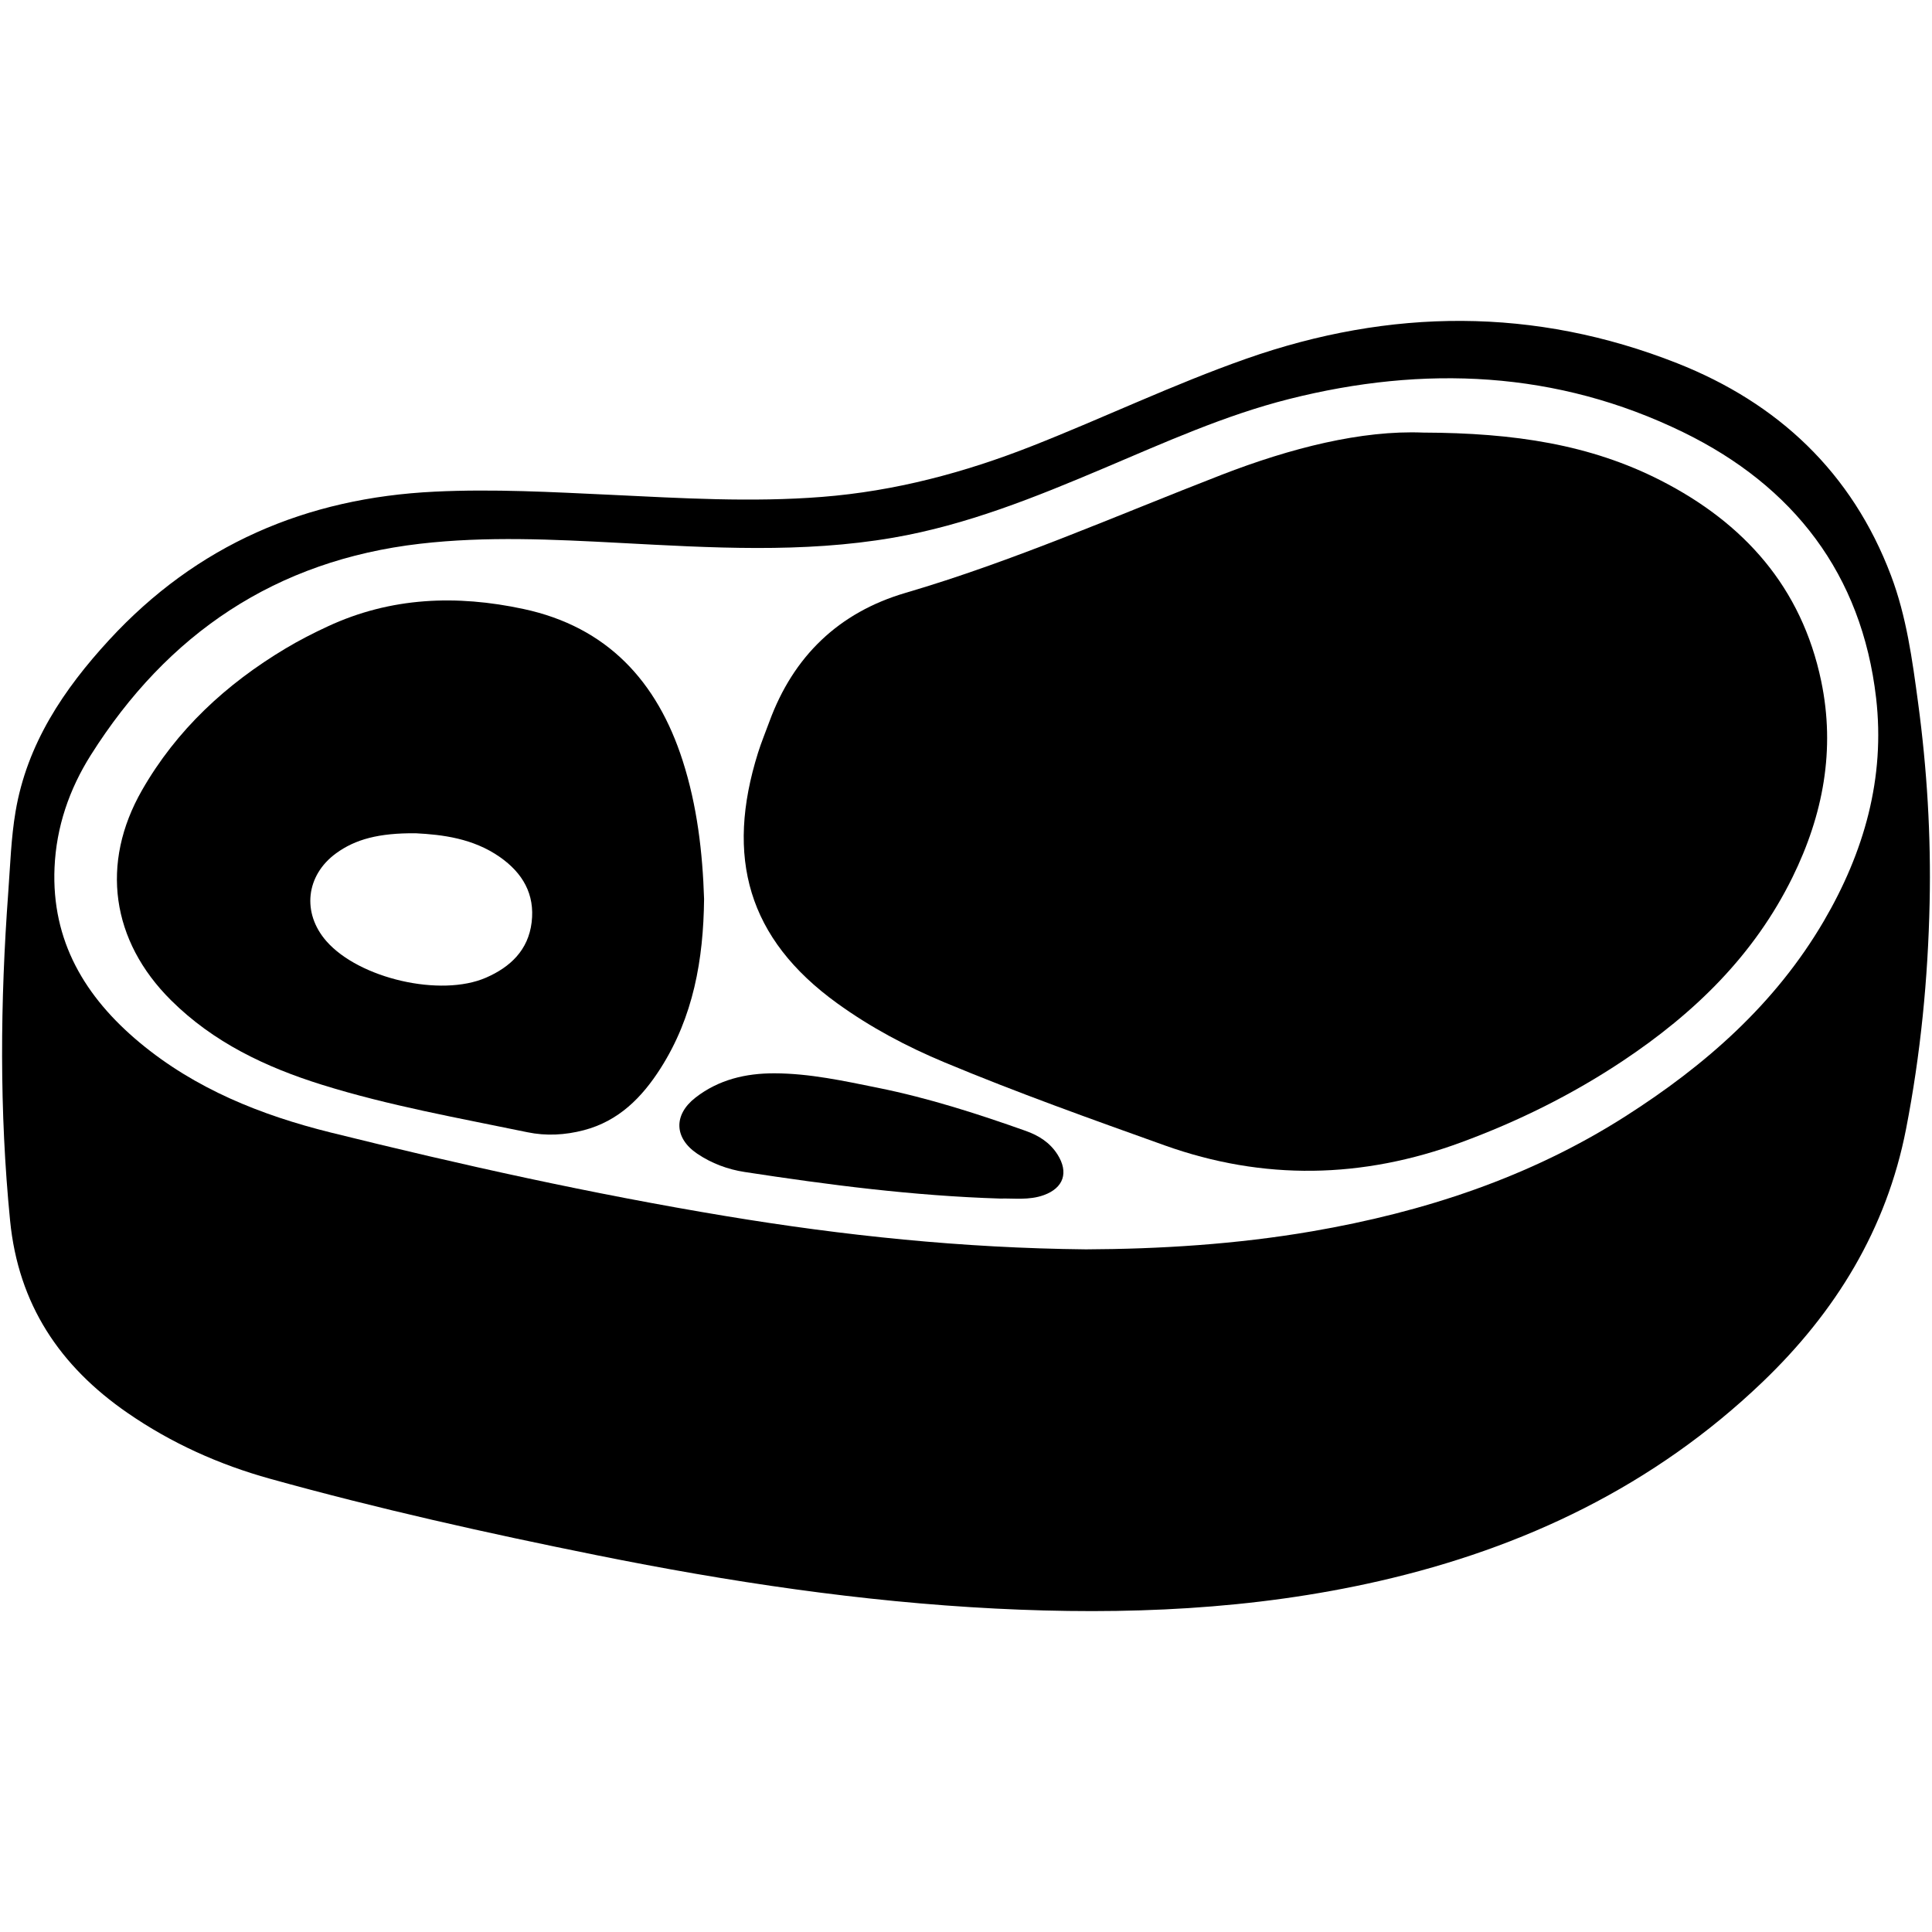 <?xml version="1.0" encoding="utf-8"?>
<!-- Generator: Adobe Illustrator 16.0.4, SVG Export Plug-In . SVG Version: 6.00 Build 0)  -->
<!DOCTYPE svg PUBLIC "-//W3C//DTD SVG 1.1//EN" "http://www.w3.org/Graphics/SVG/1.1/DTD/svg11.dtd">
<svg version="1.1" id="Layer_2_1" xmlns="http://www.w3.org/2000/svg" xmlns:xlink="http://www.w3.org/1999/xlink" x="0px" y="0px"
	 width="128px" height="128px" viewBox="0 0 128 128" enable-background="new 0 0 128 128" xml:space="preserve">
<g id="l3IkYP.tif">
	<g>
		<g>
			<path fill-rule="evenodd" clip-rule="evenodd" d="M40.471,32.783c4.663,0.223,9.317,0.506,13.992,0.138
				c4.826-0.379,9.423-1.605,13.9-3.366c4.755-1.87,9.369-4.088,14.193-5.784c9.554-3.358,19.118-3.434,28.562,0.294
				c6.674,2.636,11.582,7.23,14.165,14.064c1.026,2.716,1.413,5.581,1.796,8.434c0.591,4.39,0.859,8.805,0.764,13.238
				c-0.107,5.043-0.599,10.052-1.562,14.998c-1.292,6.634-4.67,12.131-9.516,16.77c-7.174,6.867-15.789,10.982-25.385,13.179
				c-8.373,1.915-16.865,2.258-25.416,1.825c-8.895-0.451-17.674-1.775-26.392-3.529c-7.275-1.464-14.519-3.082-21.672-5.07
				c-3.383-0.938-6.557-2.365-9.457-4.369c-4.477-3.092-7.225-7.182-7.774-12.732c-0.718-7.261-0.655-14.51-0.121-21.768
				c0.131-1.781,0.185-3.578,0.482-5.333c0.757-4.485,3.187-8.101,6.203-11.376c5.804-6.302,13.05-9.412,21.557-9.822
				C32.693,32.383,36.58,32.602,40.471,32.783z M71.948,82.773c4.845-0.021,9.945-0.327,14.997-1.198
				c7.374-1.271,14.384-3.562,20.735-7.612c5.295-3.375,9.929-7.435,13.147-12.93c2.677-4.575,4.081-9.492,3.47-14.789
				c-0.951-8.216-5.477-14.045-12.782-17.609c-8.37-4.082-17.171-4.454-26.114-2.197c-4.256,1.074-8.259,2.887-12.289,4.592
				c-4.522,1.914-9.066,3.754-13.943,4.595c-6.014,1.036-12.057,0.664-18.094,0.345c-4.42-0.233-8.834-0.457-13.25,0.055
				c-9.559,1.107-16.729,5.948-21.812,14.006c-1.426,2.261-2.283,4.755-2.4,7.448c-0.21,4.864,2.023,8.578,5.628,11.585
				c3.695,3.081,8.07,4.825,12.661,5.966c8.655,2.147,17.362,4.076,26.166,5.535C55.883,81.861,63.743,82.689,71.948,82.773z"/>
			<path fill-rule="evenodd" clip-rule="evenodd" d="M94.288,28.66c6.053,0.021,11.068,0.791,15.732,3.168
				c5.535,2.825,9.338,7.08,10.637,13.287c0.953,4.548,0.129,8.875-1.896,12.997c-2.539,5.174-6.513,9.025-11.255,12.181
				c-3.354,2.232-6.925,4-10.704,5.392c-6.535,2.407-13.09,2.543-19.646,0.197c-4.885-1.747-9.774-3.492-14.564-5.491
				c-2.512-1.047-4.911-2.319-7.128-3.922c-5.931-4.284-7.415-9.685-5.241-16.602c0.219-0.695,0.5-1.371,0.75-2.056
				c1.592-4.337,4.598-7.232,9.015-8.53c7.175-2.106,13.998-5.131,20.949-7.825C85.509,29.686,90.206,28.492,94.288,28.66z"/>
			<path fill-rule="evenodd" clip-rule="evenodd" d="M46.647,59.559c-0.042,4.021-0.714,7.822-2.885,11.223
				c-1.23,1.928-2.768,3.49-5.083,4.097c-1.243,0.325-2.502,0.392-3.739,0.134c-4.564-0.946-9.165-1.757-13.621-3.149
				c-3.709-1.159-7.178-2.801-9.987-5.593c-3.963-3.939-4.698-9.073-1.924-13.917c2.292-4.003,5.575-7.034,9.508-9.389
				c0.903-0.54,1.839-1.02,2.798-1.464c4.189-1.947,8.542-2.103,12.968-1.154c5.546,1.187,8.859,4.794,10.546,10.048
				C46.19,53.389,46.55,56.489,46.647,59.559z M27.543,55.206c-2.439-0.022-3.997,0.396-5.273,1.325
				c-2.007,1.461-2.283,3.956-0.643,5.826c2.171,2.475,7.567,3.725,10.574,2.415c1.609-0.701,2.797-1.823,3.021-3.659
				c0.228-1.873-0.596-3.279-2.111-4.337C31.334,55.536,29.297,55.297,27.543,55.206z"/>
			<path fill-rule="evenodd" clip-rule="evenodd" d="M66.271,79.408c-5.772-0.179-11.359-0.906-16.932-1.76
				c-1.122-0.172-2.195-0.569-3.152-1.217c-1.519-1.027-1.578-2.568-0.115-3.707c1.538-1.199,3.339-1.62,5.245-1.614
				c2.323,0.007,4.587,0.503,6.851,0.961c3.342,0.675,6.581,1.714,9.789,2.853c0.866,0.307,1.601,0.772,2.104,1.562
				c0.755,1.188,0.407,2.218-0.904,2.693C68.171,79.537,67.149,79.38,66.271,79.408z"/>
		</g>
	</g>
</g>
</svg>
